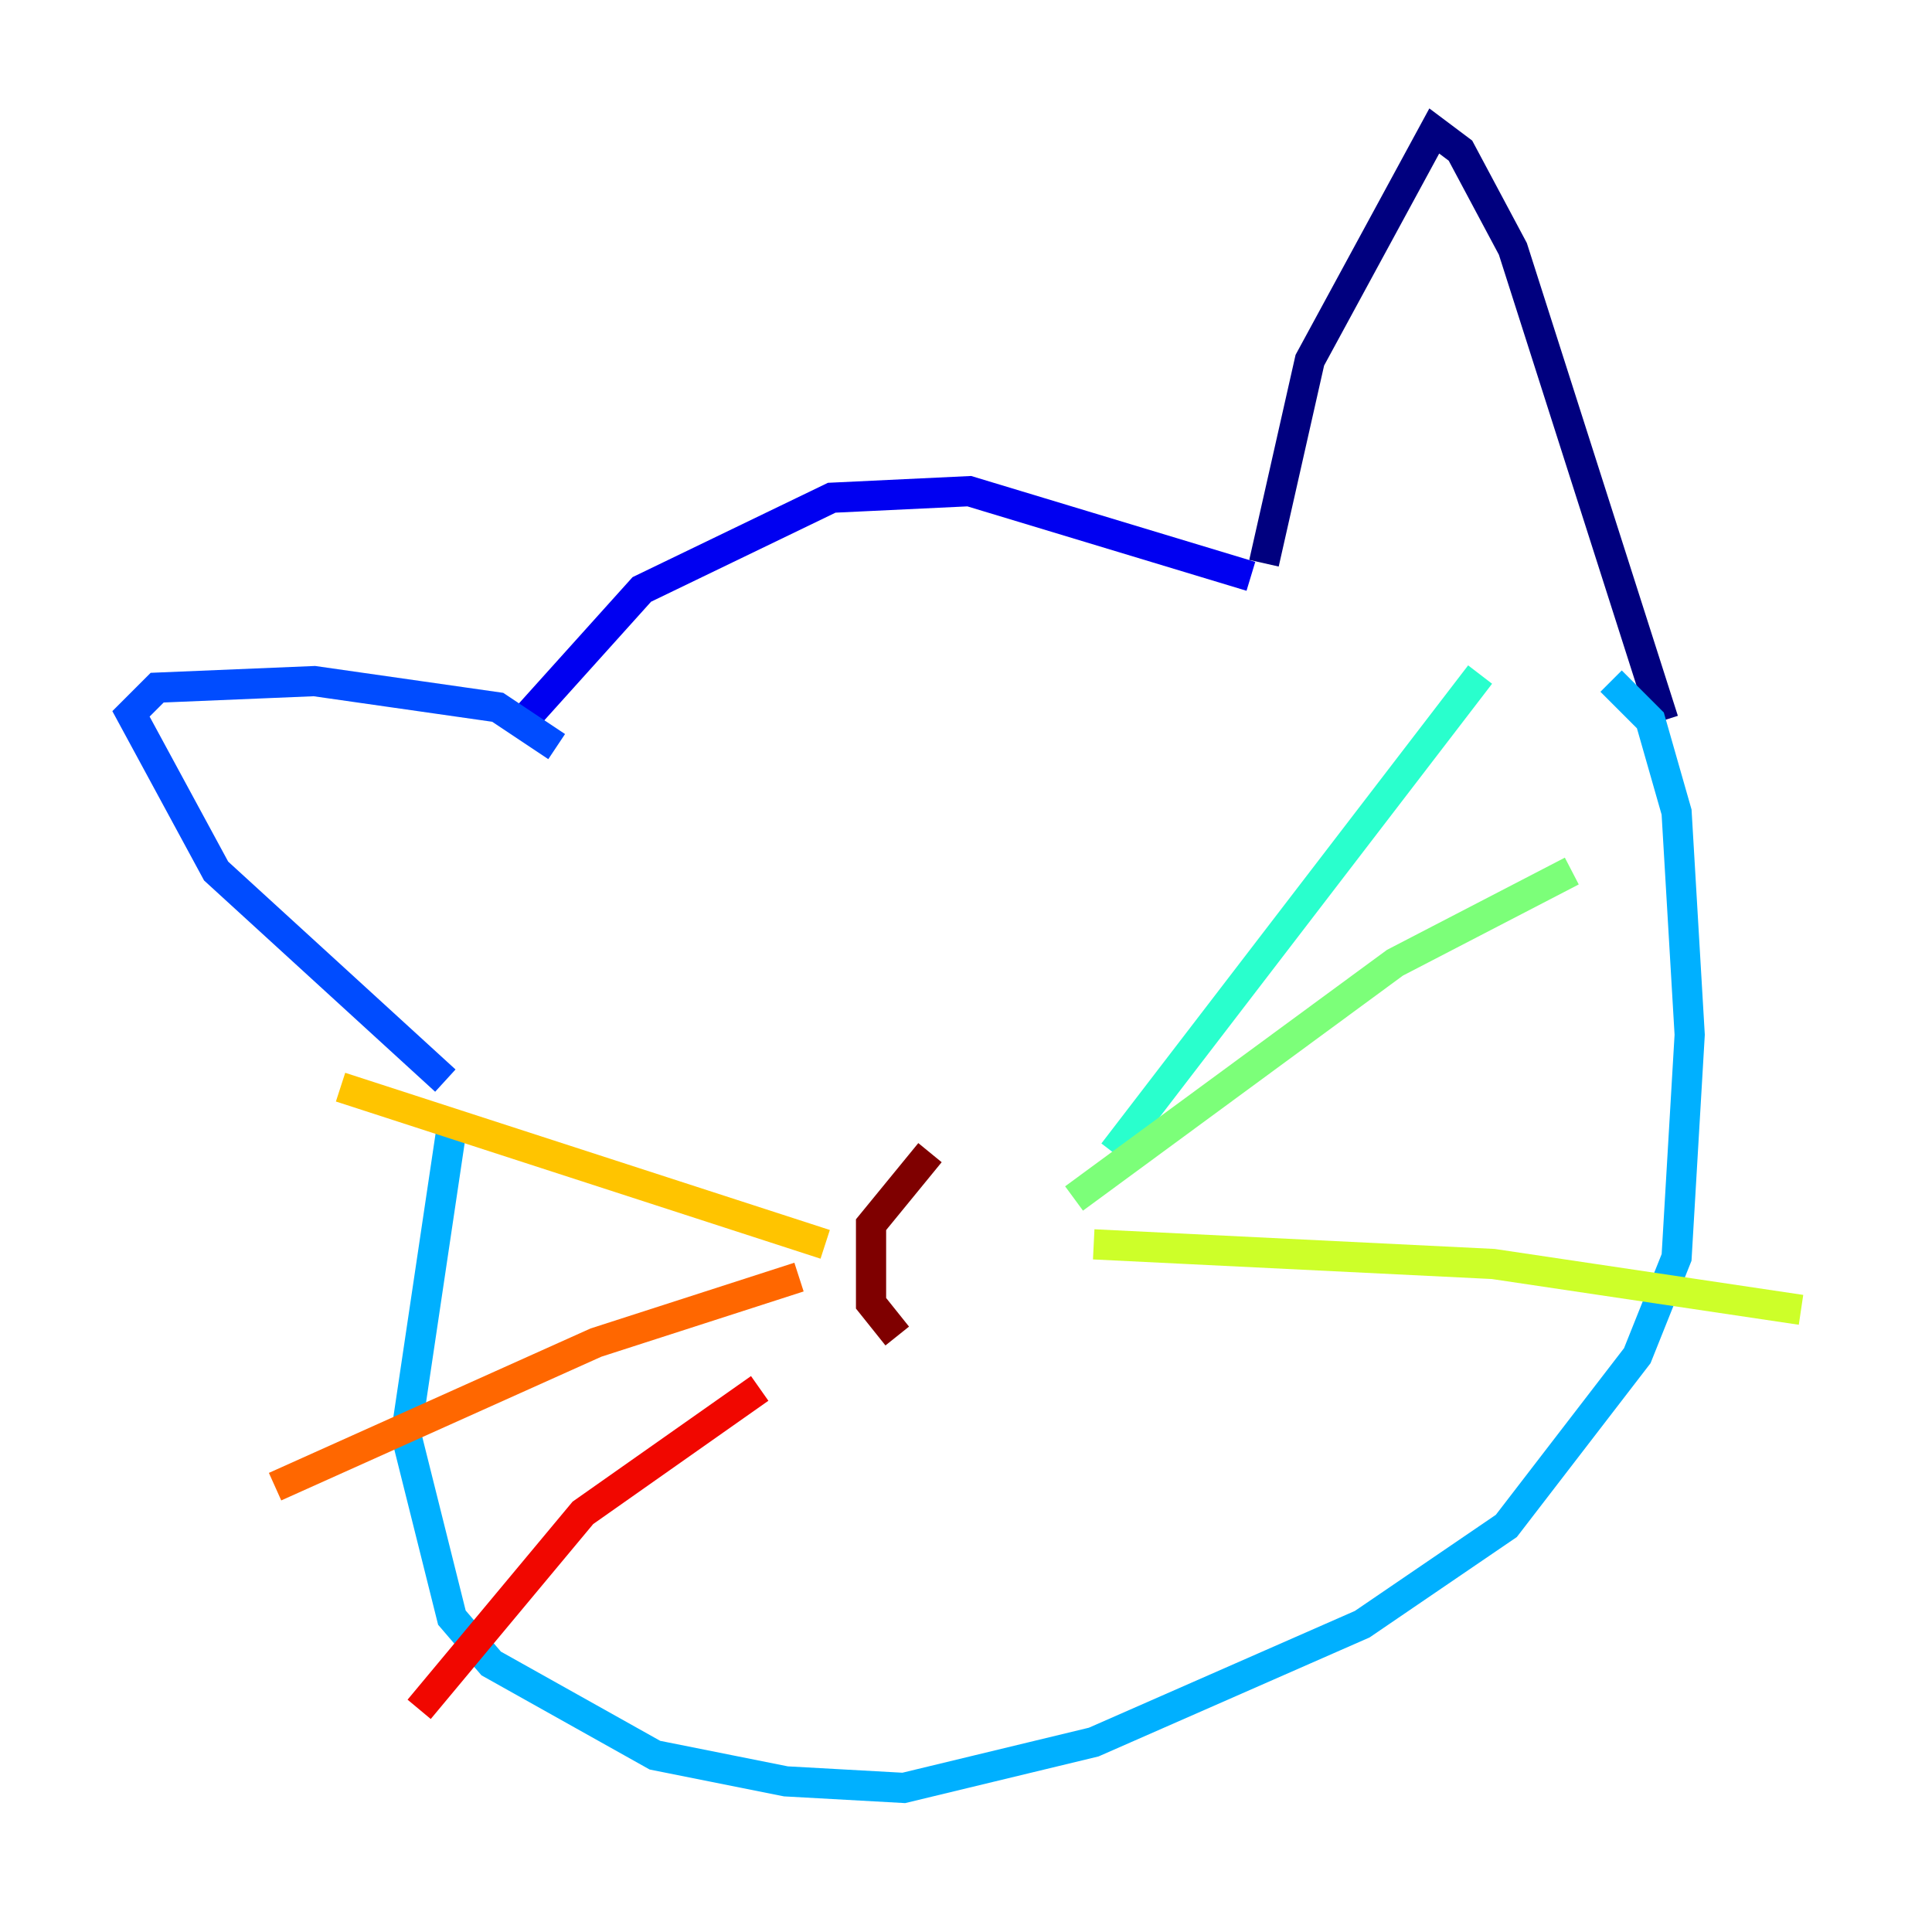 <?xml version="1.0" encoding="utf-8" ?>
<svg baseProfile="tiny" height="128" version="1.2" viewBox="0,0,128,128" width="128" xmlns="http://www.w3.org/2000/svg" xmlns:ev="http://www.w3.org/2001/xml-events" xmlns:xlink="http://www.w3.org/1999/xlink"><defs /><polyline fill="none" points="83.742,37.315 86.78,23.864 95.024,8.678 96.759,9.98 100.231,16.488 110.21,47.729" stroke="#00007f" stroke-width="2" /><polyline fill="none" points="82.875,38.183 64.217,32.542 55.105,32.976 42.522,39.051 34.712,47.729" stroke="#0000f1" stroke-width="2" /><polyline fill="none" points="29.505,71.593 14.319,57.709 8.678,47.295 10.414,45.559 20.827,45.125 32.976,46.861 36.881,49.464" stroke="#004cff" stroke-width="2" /><polyline fill="none" points="29.939,74.63 26.902,95.024 29.939,107.173 32.542,110.21 43.39,116.285 52.068,118.02 59.878,118.454 72.461,115.417 90.251,107.607 99.797,101.098 108.475,89.817 111.078,83.308 111.946,68.556 111.078,53.803 109.342,47.729 106.739,45.125" stroke="#00b0ff" stroke-width="2" /><polyline fill="none" points="73.763,76.366 98.061,44.691" stroke="#29ffcd" stroke-width="2" /><polyline fill="none" points="71.159,79.403 92.42,63.783 104.136,57.709" stroke="#7cff79" stroke-width="2" /><polyline fill="none" points="72.461,82.441 98.929,83.742 119.322,86.78" stroke="#cdff29" stroke-width="2" /><polyline fill="none" points="54.671,82.441 22.563,72.027" stroke="#ffc400" stroke-width="2" /><polyline fill="none" points="52.936,84.61 39.485,88.949 18.224,98.495" stroke="#ff6700" stroke-width="2" /><polyline fill="none" points="50.332,91.986 38.617,100.231 27.77,113.248" stroke="#f10700" stroke-width="2" /><polyline fill="none" points="61.614,76.366 57.709,81.139 57.709,86.346 59.444,88.515" stroke="#7f0000" stroke-width="2" /></svg>
